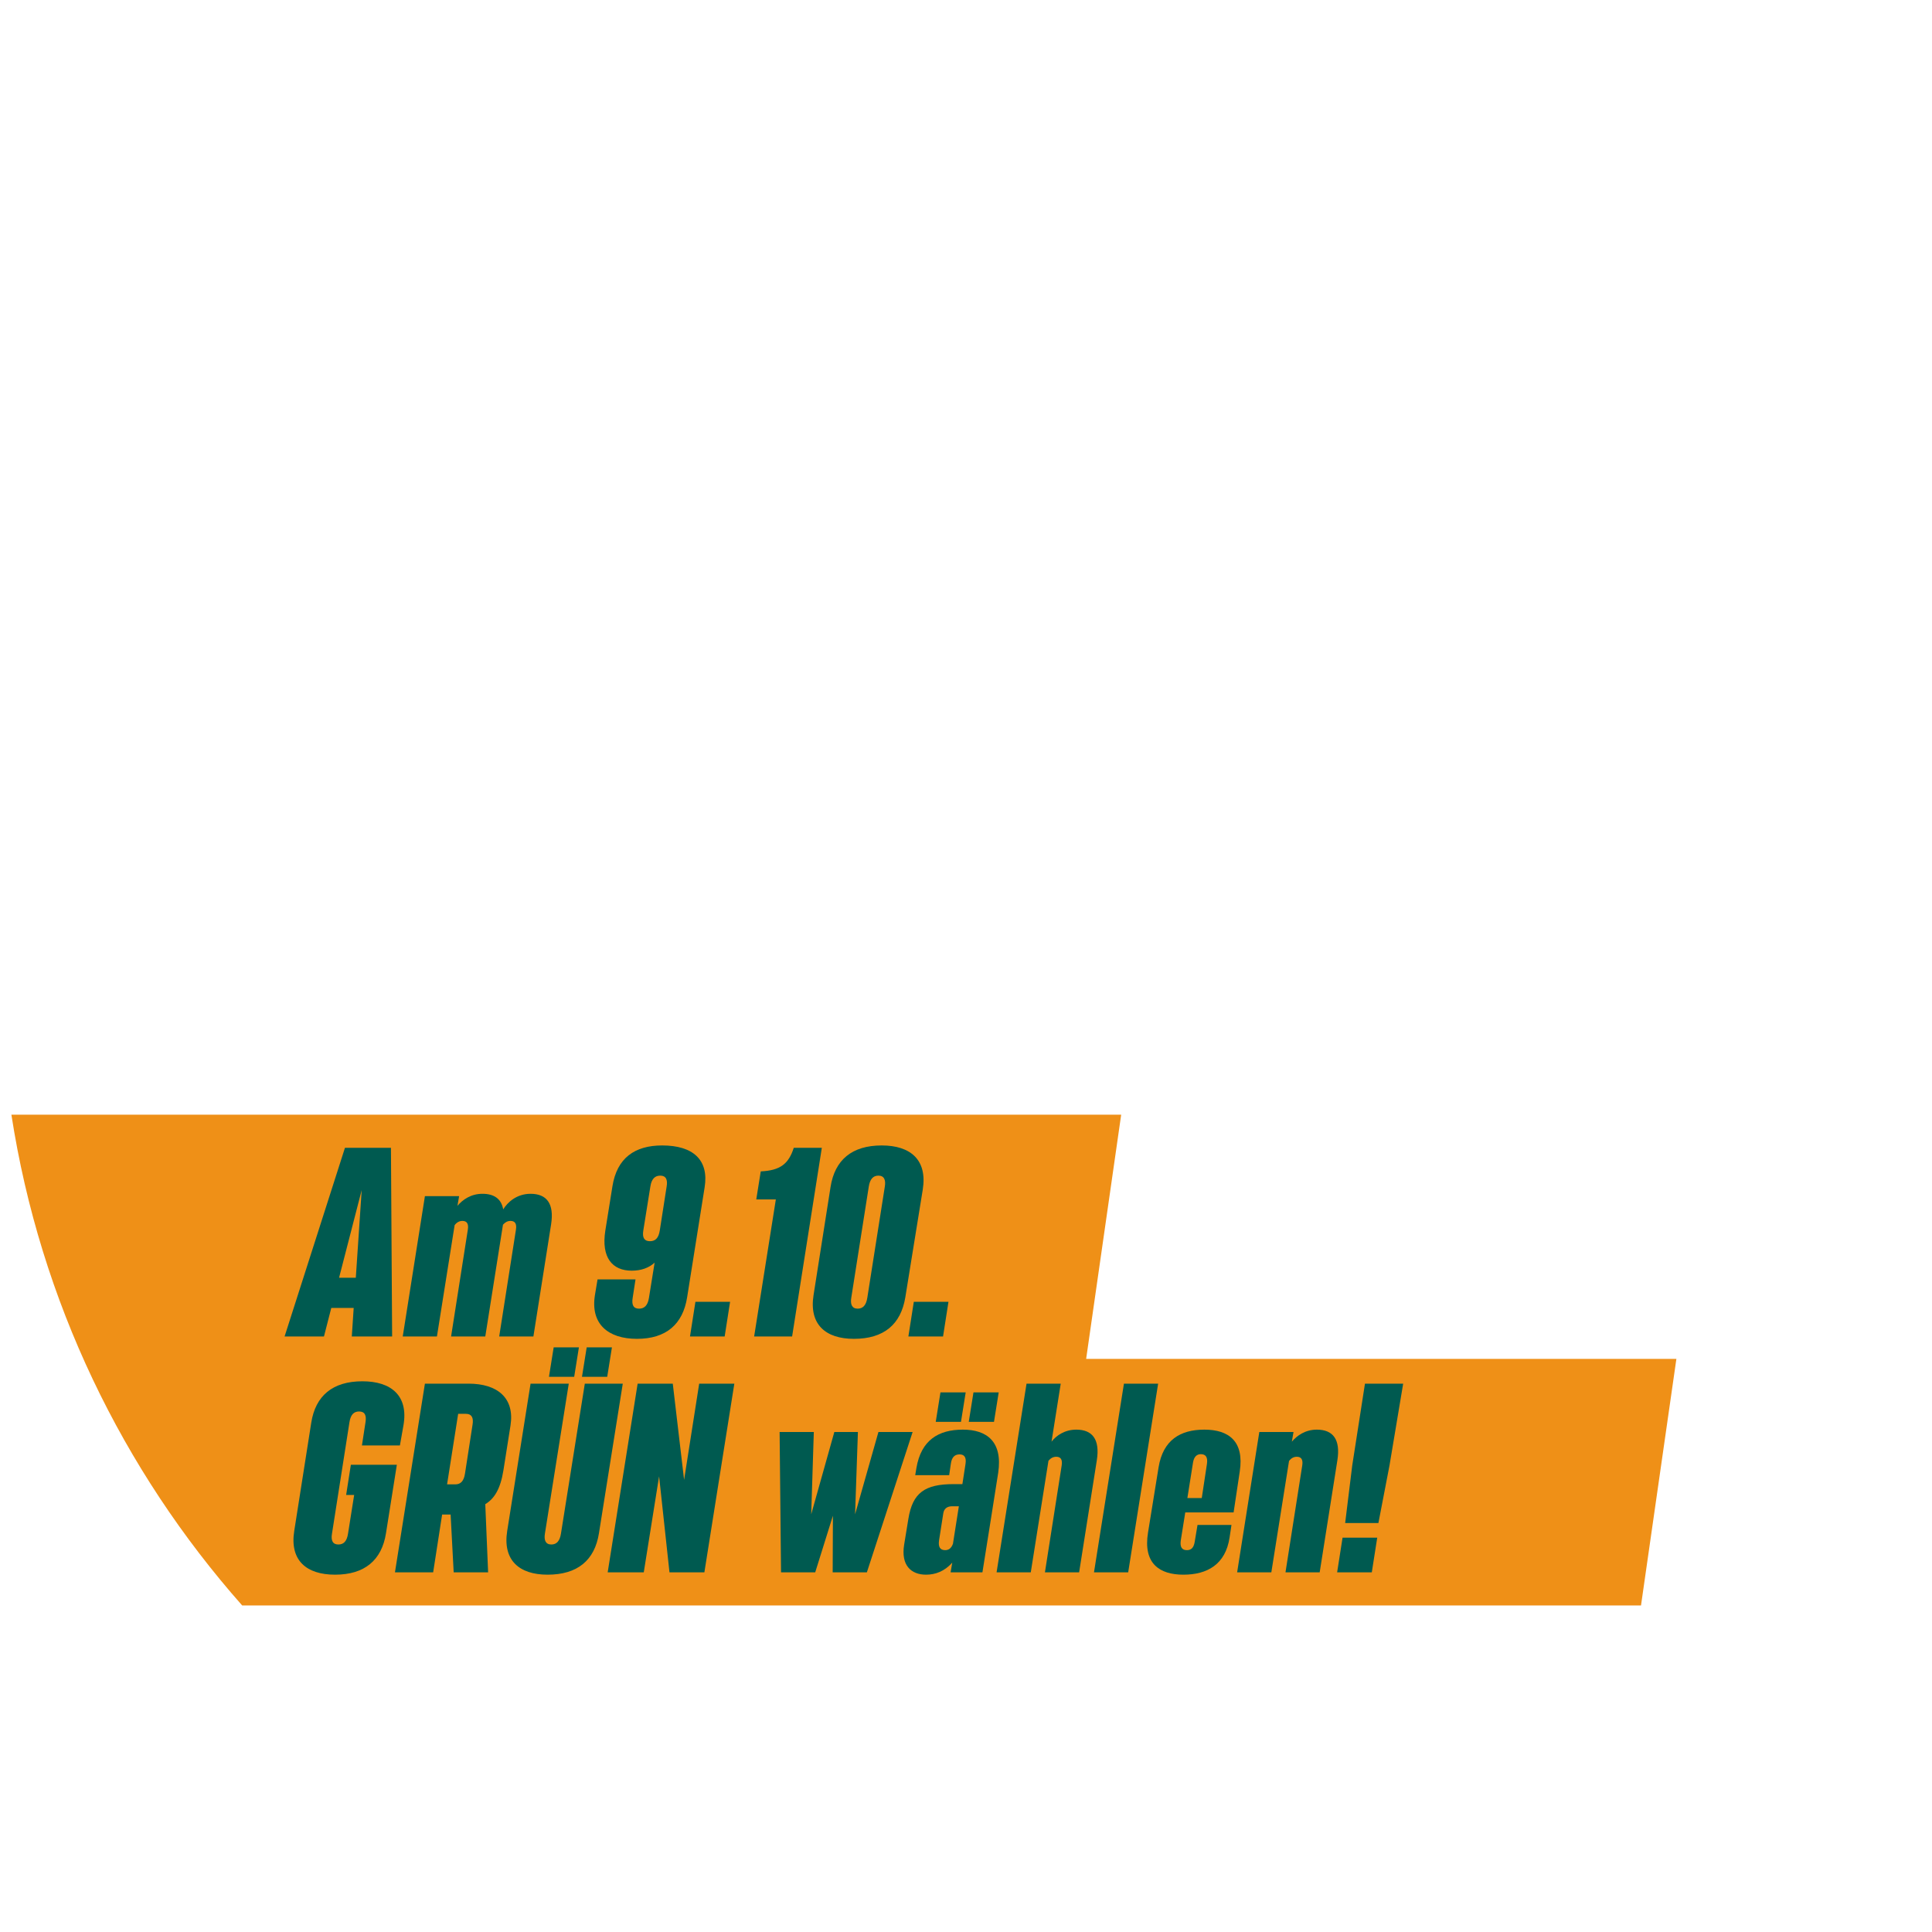 <?xml version="1.0" encoding="UTF-8" standalone="no"?>
<!DOCTYPE svg PUBLIC "-//W3C//DTD SVG 1.1//EN" "http://www.w3.org/Graphics/SVG/1.1/DTD/svg11.dtd">
<svg width="100%" height="100%" viewBox="0 0 4096 4096" version="1.1" xmlns="http://www.w3.org/2000/svg" xmlns:xlink="http://www.w3.org/1999/xlink" xml:space="preserve" xmlns:serif="http://www.serif.com/" style="fill-rule:evenodd;clip-rule:evenodd;stroke-linejoin:round;stroke-miterlimit:2;">
    <g id="Logos">
    </g>
    <g>
        <path d="M24.154,2363.21L2377,2363.21L2302.72,2880.95L3554.08,2880.95L3479.08,3403.69L513.435,3403.69C259.877,3116.97 85.343,2758.69 24.154,2363.21Z" style="fill:rgb(239,144,23);"/>
        <g transform="matrix(1,0,0,1,511.344,127.948)">
            <g transform="matrix(500,0,0,500,108,2705.5)">
                <path d="M0.419,-0.8L0.224,-0.8L-0.032,-0L0.135,-0L0.166,-0.121L0.261,-0.121L0.253,-0L0.424,-0L0.419,-0.8ZM0.295,-0.621L0.27,-0.249L0.199,-0.249L0.295,-0.621Z" style="fill:rgb(0,90,80);fill-rule:nonzero;"/>
            </g>
            <g transform="matrix(500,0,0,500,351,2705.5)">
                <path d="M0.525,-0.605C0.467,-0.605 0.428,-0.57 0.409,-0.539C0.401,-0.584 0.37,-0.605 0.321,-0.605C0.272,-0.605 0.237,-0.58 0.215,-0.554L0.222,-0.595L0.077,-0.595L-0.017,-0L0.128,-0L0.203,-0.472C0.212,-0.484 0.223,-0.49 0.236,-0.49C0.255,-0.49 0.263,-0.478 0.259,-0.453L0.188,-0L0.333,-0L0.408,-0.474C0.417,-0.484 0.427,-0.49 0.44,-0.49C0.459,-0.49 0.467,-0.478 0.463,-0.453L0.392,-0L0.537,-0L0.612,-0.475C0.626,-0.564 0.593,-0.605 0.525,-0.605Z" style="fill:rgb(0,90,80);fill-rule:nonzero;"/>
            </g>
            <g transform="matrix(500,0,0,500,745.5,2705.5)">
                <path d="M0.294,-0.81C0.178,-0.81 0.102,-0.757 0.083,-0.636L0.053,-0.449C0.035,-0.334 0.083,-0.279 0.165,-0.279C0.205,-0.279 0.238,-0.291 0.262,-0.313L0.238,-0.164C0.233,-0.131 0.218,-0.118 0.196,-0.118C0.172,-0.118 0.164,-0.134 0.169,-0.164L0.181,-0.242L0.02,-0.242L0.009,-0.176C-0.011,-0.053 0.065,0.01 0.187,0.01C0.31,0.01 0.382,-0.051 0.4,-0.167L0.474,-0.632C0.493,-0.749 0.425,-0.81 0.294,-0.81ZM0.284,-0.45C0.279,-0.417 0.265,-0.404 0.242,-0.404C0.219,-0.404 0.209,-0.418 0.214,-0.449L0.244,-0.636C0.249,-0.669 0.264,-0.682 0.286,-0.682C0.31,-0.682 0.318,-0.665 0.313,-0.636L0.284,-0.45Z" style="fill:rgb(0,90,80);fill-rule:nonzero;"/>
            </g>
            <g transform="matrix(500,0,0,500,960,2705.5)">
                <path d="M0.13,-0L0.153,-0.147L0.006,-0.147L-0.017,-0L0.13,-0Z" style="fill:rgb(0,90,80);fill-rule:nonzero;"/>
            </g>
            <g transform="matrix(500,0,0,500,1063.5,2705.5)">
                <path d="M0.216,-0.8C0.194,-0.731 0.158,-0.704 0.076,-0.7L0.057,-0.581L0.14,-0.581L0.048,-0L0.209,-0L0.335,-0.8L0.216,-0.8Z" style="fill:rgb(0,90,80);fill-rule:nonzero;"/>
            </g>
            <g transform="matrix(500,0,0,500,1209,2705.5)">
                <path d="M0.18,0.01C0.307,0.01 0.379,-0.051 0.398,-0.166L0.472,-0.623C0.492,-0.749 0.42,-0.81 0.298,-0.81C0.172,-0.81 0.099,-0.749 0.081,-0.634L0.009,-0.176C-0.011,-0.051 0.06,0.01 0.18,0.01ZM0.196,-0.118C0.172,-0.118 0.164,-0.136 0.169,-0.165L0.243,-0.635C0.248,-0.668 0.262,-0.682 0.284,-0.682C0.308,-0.682 0.316,-0.664 0.311,-0.635L0.237,-0.165C0.232,-0.132 0.218,-0.118 0.196,-0.118Z" style="fill:rgb(0,90,80);fill-rule:nonzero;"/>
            </g>
            <g transform="matrix(500,0,0,500,1423,2705.5)">
                <path d="M0.13,-0L0.153,-0.147L0.006,-0.147L-0.017,-0L0.13,-0Z" style="fill:rgb(0,90,80);fill-rule:nonzero;"/>
            </g>
            <g transform="matrix(500,0,0,500,108,3205.5)">
                <path d="M0.298,-0.81C0.172,-0.81 0.099,-0.749 0.081,-0.634L0.009,-0.176C-0.011,-0.051 0.06,0.01 0.182,0.01C0.307,0.01 0.38,-0.051 0.398,-0.166L0.444,-0.456L0.249,-0.456L0.229,-0.328L0.263,-0.328L0.237,-0.164C0.232,-0.131 0.218,-0.118 0.196,-0.118C0.172,-0.118 0.164,-0.135 0.169,-0.164L0.243,-0.636C0.248,-0.669 0.262,-0.682 0.284,-0.682C0.308,-0.682 0.316,-0.666 0.311,-0.636L0.296,-0.538L0.457,-0.538L0.472,-0.623C0.494,-0.749 0.42,-0.81 0.298,-0.81Z" style="fill:rgb(0,90,80);fill-rule:nonzero;"/>
            </g>
            <g transform="matrix(500,0,0,500,332,3205.5)">
                <path d="M0.115,-0.8L-0.012,-0L0.15,-0L0.188,-0.245L0.224,-0.245L0.237,-0L0.383,-0L0.371,-0.289C0.409,-0.312 0.435,-0.352 0.448,-0.433L0.478,-0.623C0.496,-0.739 0.423,-0.8 0.3,-0.8L0.115,-0.8ZM0.285,-0.419C0.28,-0.386 0.266,-0.373 0.244,-0.373L0.209,-0.373L0.256,-0.672L0.289,-0.672C0.313,-0.672 0.322,-0.656 0.317,-0.626L0.285,-0.419Z" style="fill:rgb(0,90,80);fill-rule:nonzero;"/>
            </g>
            <g transform="matrix(500,0,0,500,559.5,3205.5)">
                <path d="M0.293,-0.829L0.313,-0.954L0.206,-0.954L0.186,-0.829L0.293,-0.829ZM0.433,-0.829L0.453,-0.954L0.346,-0.954L0.326,-0.829L0.433,-0.829ZM0.18,0.01C0.307,0.01 0.38,-0.051 0.398,-0.166L0.499,-0.8L0.338,-0.8L0.237,-0.165C0.232,-0.132 0.218,-0.118 0.196,-0.118C0.172,-0.118 0.164,-0.136 0.169,-0.165L0.27,-0.8L0.108,-0.8L0.009,-0.176C-0.011,-0.051 0.06,0.01 0.18,0.01Z" style="fill:rgb(0,90,80);fill-rule:nonzero;"/>
            </g>
            <g transform="matrix(500,0,0,500,783,3205.5)">
                <path d="M0.312,-0.392L0.264,-0.8L0.115,-0.8L-0.012,-0L0.141,-0L0.206,-0.407L0.25,-0L0.398,-0L0.525,-0.8L0.376,-0.8L0.312,-0.392Z" style="fill:rgb(0,90,80);fill-rule:nonzero;"/>
            </g>
            <g transform="matrix(500,0,0,500,1110.5,3205.5)">
                <path d="M0.382,-0.246L0.394,-0.595L0.294,-0.595L0.196,-0.246L0.207,-0.595L0.062,-0.595L0.068,-0L0.213,-0L0.288,-0.24L0.287,-0L0.432,-0L0.626,-0.595L0.481,-0.595L0.382,-0.246Z" style="fill:rgb(0,90,80);fill-rule:nonzero;"/>
            </g>
            <g transform="matrix(500,0,0,500,1407.5,3205.5)">
                <path d="M0.15,-0.763L0.13,-0.638L0.237,-0.638L0.257,-0.763L0.15,-0.763ZM0.29,-0.763L0.27,-0.638L0.377,-0.638L0.397,-0.763L0.29,-0.763ZM0.245,-0.605C0.142,-0.605 0.068,-0.561 0.048,-0.442L0.043,-0.412L0.187,-0.412L0.194,-0.46C0.198,-0.49 0.212,-0.5 0.231,-0.5C0.251,-0.5 0.261,-0.488 0.256,-0.458L0.243,-0.374L0.206,-0.374C0.083,-0.374 0.032,-0.337 0.014,-0.227L-0.004,-0.117C-0.018,-0.03 0.025,0.01 0.089,0.01C0.128,0.01 0.167,-0.004 0.2,-0.041L0.193,-0L0.328,-0C0.337,-0.053 0.391,-0.399 0.395,-0.423C0.414,-0.554 0.347,-0.605 0.245,-0.605ZM0.17,-0.094C0.149,-0.094 0.14,-0.107 0.144,-0.135L0.162,-0.25C0.165,-0.271 0.18,-0.28 0.199,-0.28L0.228,-0.28L0.203,-0.121C0.196,-0.102 0.185,-0.094 0.17,-0.094Z" style="fill:rgb(0,90,80);fill-rule:nonzero;"/>
            </g>
            <g transform="matrix(500,0,0,500,1610,3205.5)">
                <path d="M0.321,-0.605C0.273,-0.605 0.237,-0.581 0.216,-0.554L0.255,-0.8L0.11,-0.8L-0.017,-0L0.128,-0L0.203,-0.473C0.212,-0.484 0.223,-0.49 0.236,-0.49C0.255,-0.49 0.263,-0.478 0.259,-0.453L0.188,-0L0.333,-0L0.408,-0.475C0.422,-0.564 0.389,-0.605 0.321,-0.605Z" style="fill:rgb(0,90,80);fill-rule:nonzero;"/>
            </g>
            <g transform="matrix(500,0,0,500,1815,3205.5)">
                <path d="M-0.014,-0L0.131,-0L0.258,-0.8L0.113,-0.8L-0.014,-0Z" style="fill:rgb(0,90,80);fill-rule:nonzero;"/>
            </g>
            <g transform="matrix(500,0,0,500,1920.5,3205.5)">
                <path d="M0.243,-0.605C0.141,-0.605 0.068,-0.561 0.049,-0.446L0.004,-0.168C-0.017,-0.038 0.052,0.01 0.154,0.01C0.256,0.01 0.333,-0.034 0.35,-0.148L0.358,-0.201L0.214,-0.201L0.202,-0.129C0.198,-0.105 0.188,-0.094 0.169,-0.094C0.148,-0.094 0.139,-0.107 0.143,-0.135L0.162,-0.254L0.367,-0.254L0.393,-0.427C0.413,-0.557 0.345,-0.605 0.243,-0.605ZM0.195,-0.466C0.199,-0.49 0.211,-0.501 0.228,-0.501C0.249,-0.501 0.258,-0.488 0.254,-0.46L0.232,-0.315L0.171,-0.315L0.195,-0.466Z" style="fill:rgb(0,90,80);fill-rule:nonzero;"/>
            </g>
            <g transform="matrix(500,0,0,500,2120,3205.5)">
                <path d="M0.321,-0.605C0.272,-0.605 0.237,-0.58 0.215,-0.554L0.222,-0.595L0.077,-0.595L-0.017,-0L0.128,-0L0.203,-0.472C0.212,-0.484 0.223,-0.49 0.236,-0.49C0.255,-0.49 0.263,-0.478 0.259,-0.453L0.188,-0L0.333,-0L0.408,-0.475C0.422,-0.564 0.389,-0.605 0.321,-0.605Z" style="fill:rgb(0,90,80);fill-rule:nonzero;"/>
            </g>
            <g transform="matrix(500,0,0,500,2325,3205.5)">
                <path d="M0.061,-0.453L0.031,-0.209L0.172,-0.209L0.219,-0.453L0.277,-0.8L0.115,-0.8L0.061,-0.453ZM0.144,-0L0.167,-0.147L0.02,-0.147L-0.003,-0L0.144,-0Z" style="fill:rgb(0,90,80);fill-rule:nonzero;"/>
            </g>
        </g>
    </g>
</svg>

